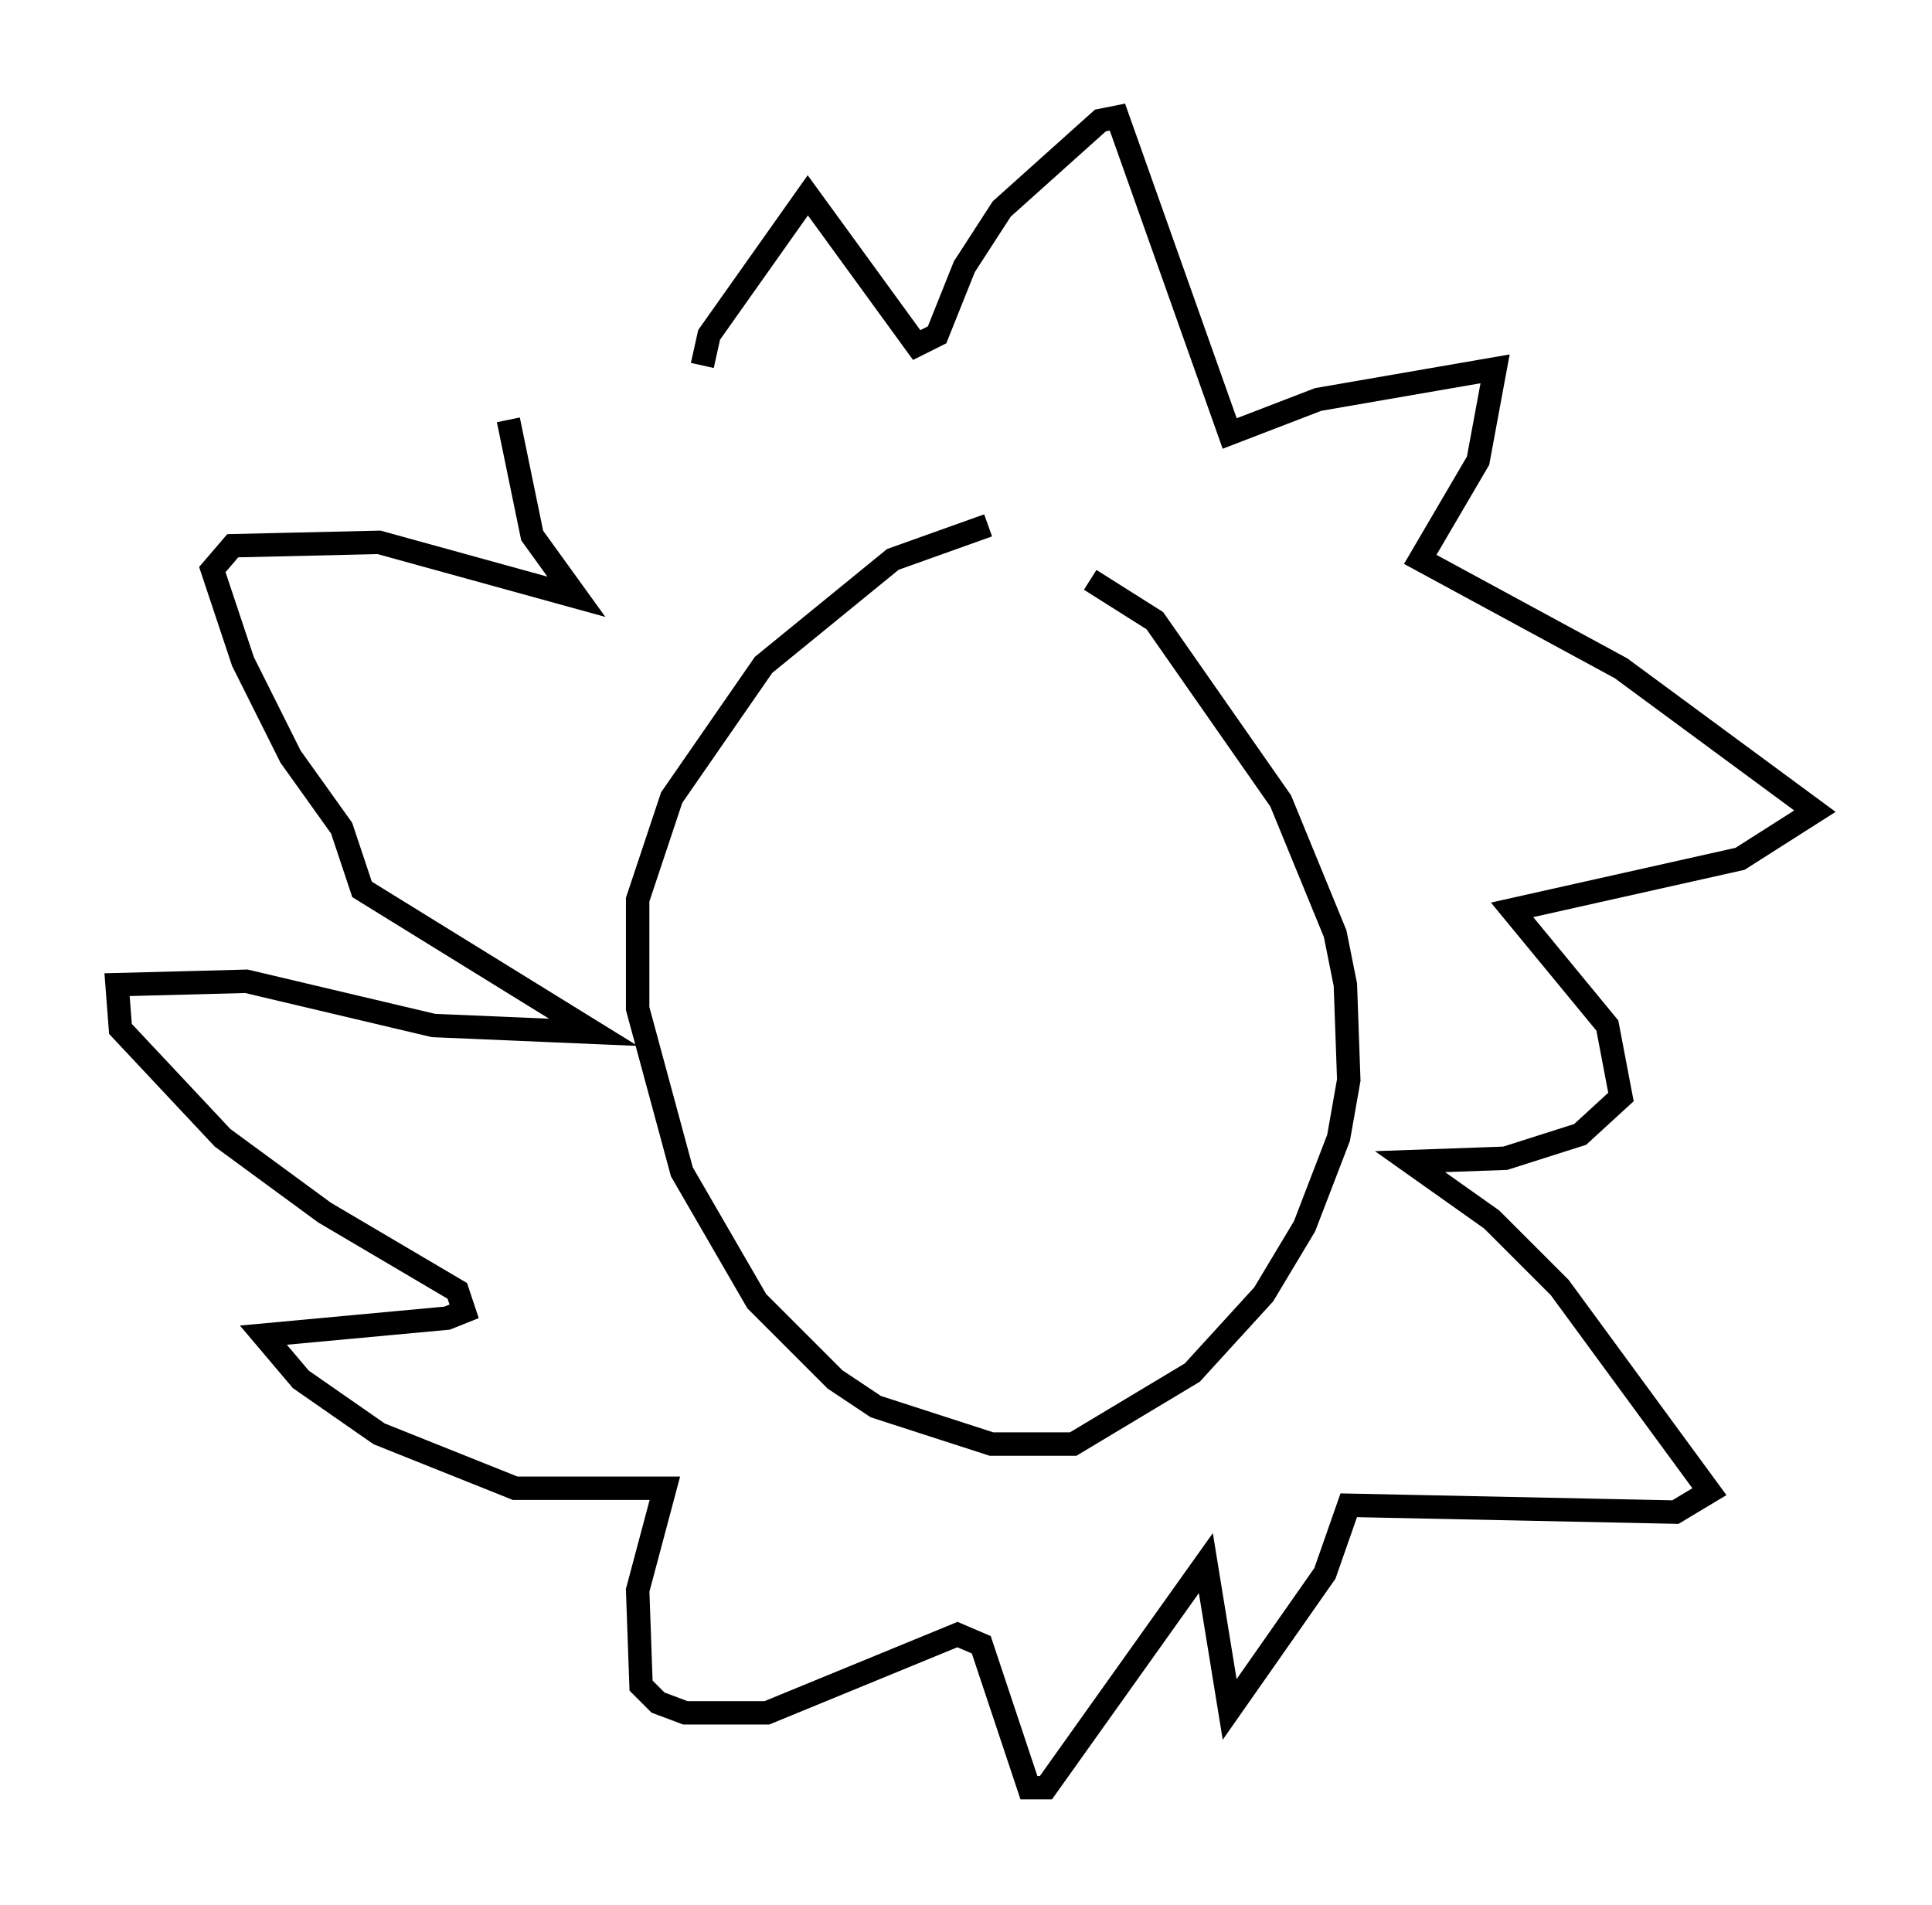 <?xml version="1.0" encoding="utf-8" ?>
<svg baseProfile="full" height="81.318" version="1.1" width="82.48" xmlns="http://www.w3.org/2000/svg" xmlns:ev="http://www.w3.org/2001/xml-events" xmlns:xlink="http://www.w3.org/1999/xlink"><defs /><rect fill="white" height="81.318" width="82.48" x="0" y="0" /><path d="M45.235, 25.19 m1.307, -0.436 l2.76, 1.743 5.374, 7.698 l2.324, 5.665 0.436, 2.179 l0.145, 4.067 -0.436, 2.469 l-1.453, 3.777 -1.743, 2.905 l-3.05, 3.341 -5.084, 3.05 l-3.486, 0.0 -4.939, -1.598 l-1.743, -1.162 -3.341, -3.341 l-3.196, -5.52 -1.888, -6.972 l0.0, -4.648 1.453, -4.358 l3.922, -5.665 5.52, -4.503 l4.067, -1.453 m-12.201, -6.827 l0.291, -1.307 4.212, -5.955 l4.648, 6.391 0.872, -0.436 l1.162, -2.905 1.598, -2.469 l4.212, -3.777 0.726, -0.145 l4.793, 13.508 3.777, -1.453 l7.553, -1.307 -0.726, 3.922 l-2.469, 4.212 8.57, 4.648 l8.279, 6.101 -3.196, 2.034 l-9.732, 2.179 4.067, 4.939 l0.581, 3.05 -1.743, 1.598 l-3.196, 1.017 -4.067, 0.145 l3.486, 2.469 2.905, 2.905 l6.391, 8.715 -1.453, 0.872 l-13.944, -0.291 -1.017, 2.905 l-4.067, 5.81 -1.017, -6.246 l-6.827, 9.587 -0.726, 0.0 l-2.034, -6.101 -1.017, -0.436 l-8.134, 3.341 -3.486, 0.0 l-1.162, -0.436 -0.726, -0.726 l-0.145, -4.067 1.162, -4.358 l-6.391, 0.0 -5.81, -2.324 l-3.341, -2.324 -1.598, -1.888 l7.844, -0.726 0.726, -0.291 l-0.291, -0.872 -5.665, -3.341 l-4.358, -3.196 -4.358, -4.648 l-0.145, -1.888 5.52, -0.145 l7.989, 1.888 6.827, 0.291 l-9.877, -6.101 -0.872, -2.615 l-2.179, -3.05 -2.034, -4.067 l-1.307, -3.922 0.872, -1.017 l6.246, -0.145 8.425, 2.324 l-1.888, -2.615 -1.017, -4.939 " fill="none" stroke="black" stroke-width="1" /></svg>